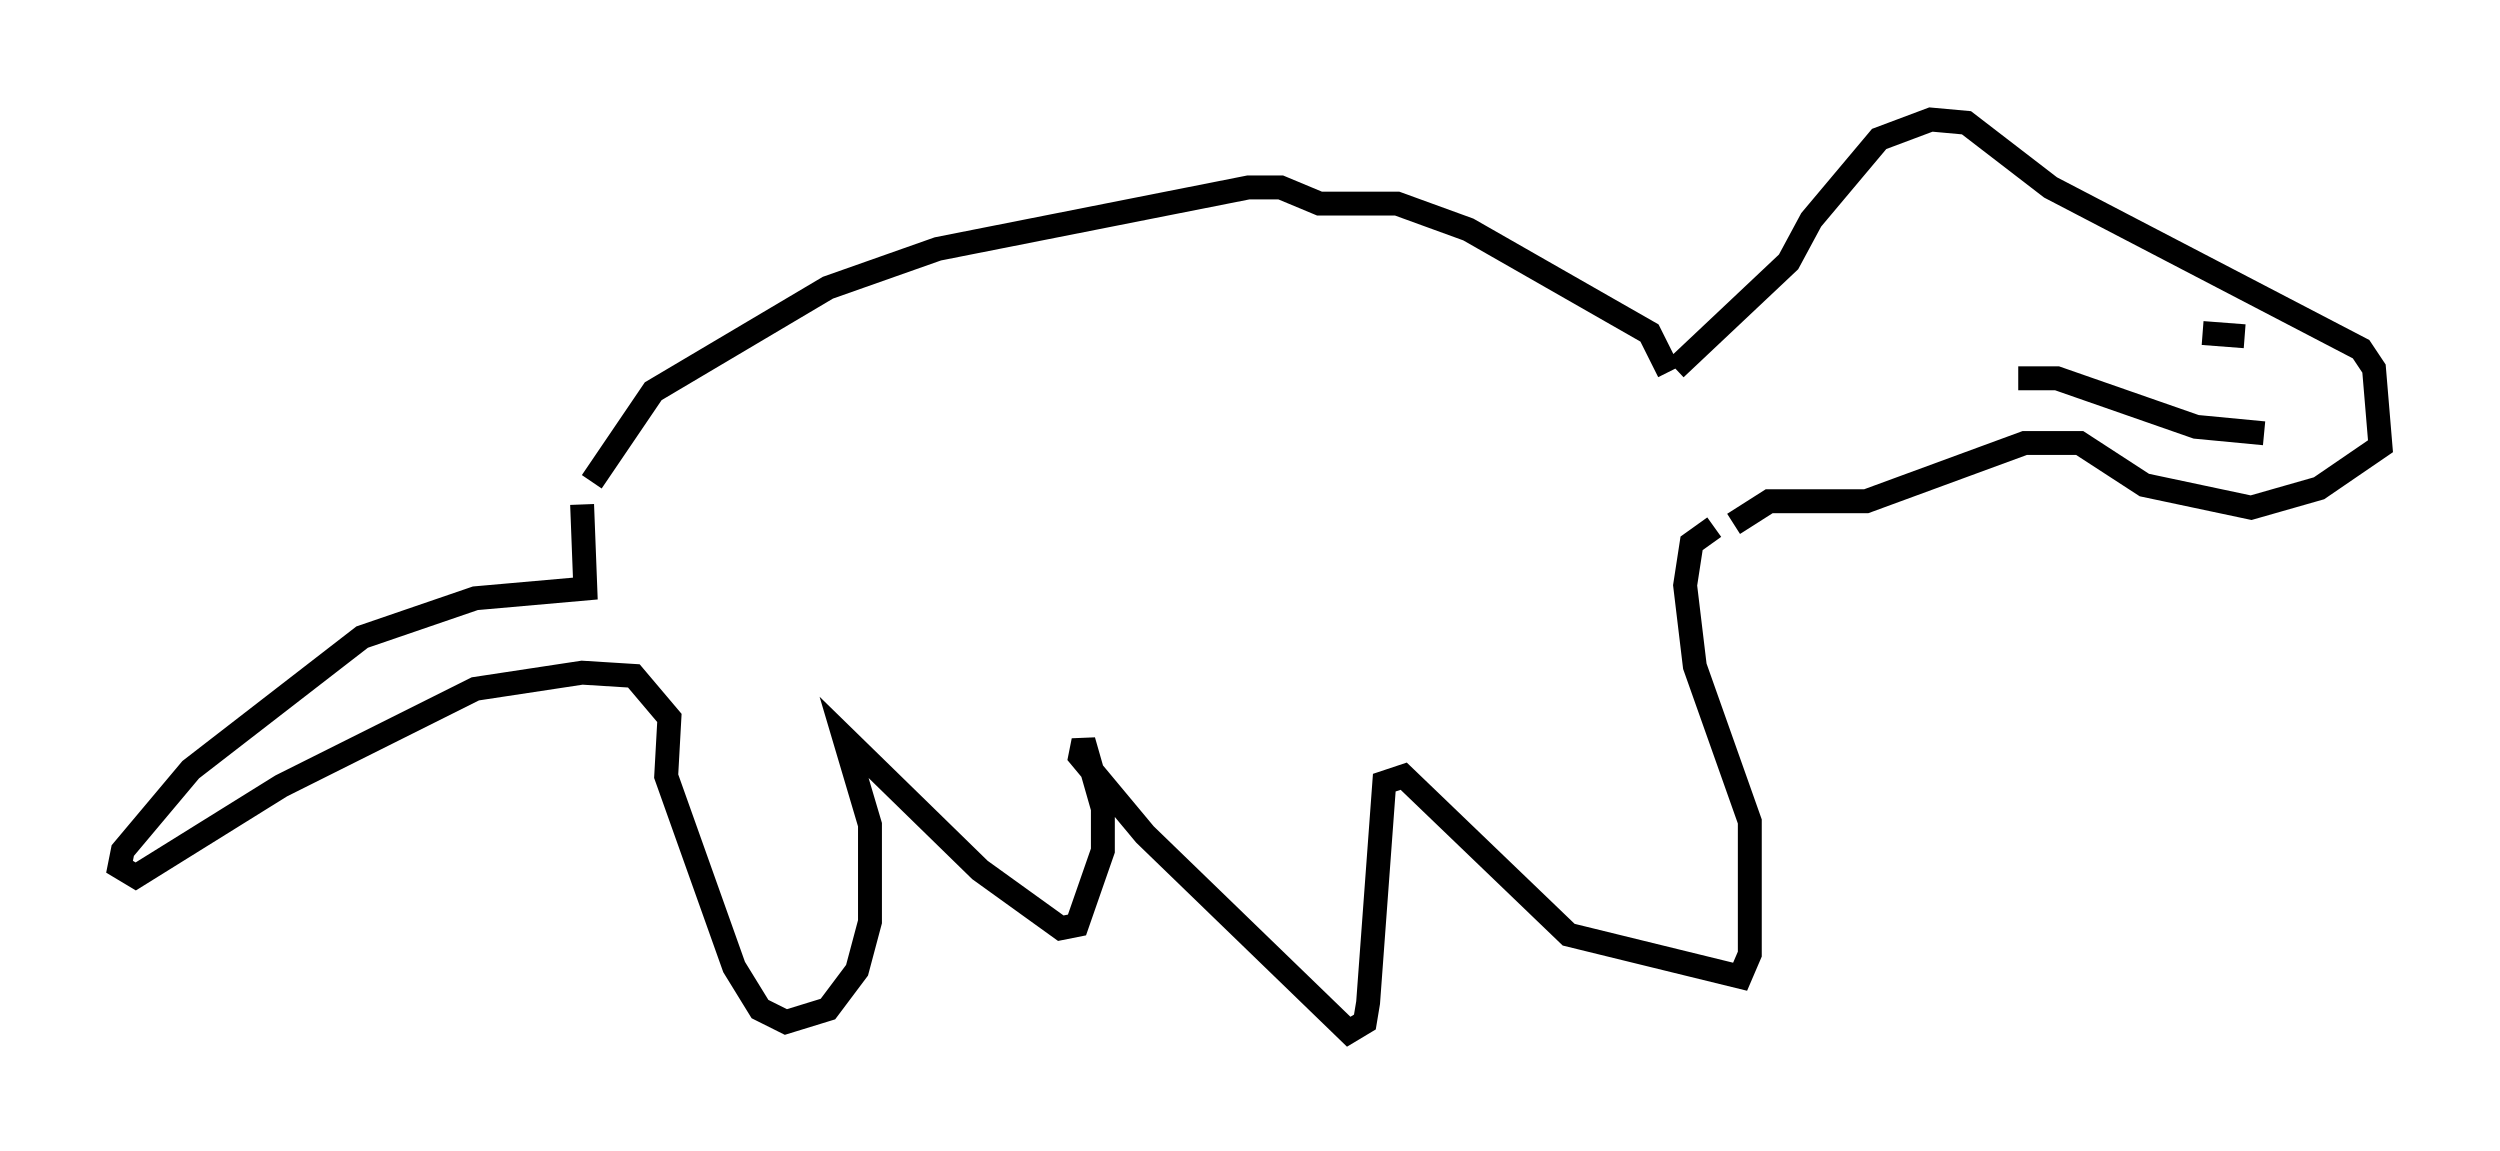 <?xml version="1.0" encoding="utf-8" ?>
<svg baseProfile="full" height="48.159" version="1.1" width="104.586" xmlns="http://www.w3.org/2000/svg" xmlns:ev="http://www.w3.org/2001/xml-events" xmlns:xlink="http://www.w3.org/1999/xlink"><defs /><rect fill="white" height="48.159" width="104.586" x="0" y="0" /><path d="M24.621, 21.238 m0.135, -1.083 l2.571, -3.789 7.307, -4.33 l4.601, -1.624 12.99, -2.571 l1.353, 0.0 1.624, 0.677 l3.248, 0.0 2.977, 1.083 l7.578, 4.33 0.812, 1.624 m0.271, -0.135 l4.736, -4.465 0.947, -1.759 l2.842, -3.383 2.165, -0.812 l1.488, 0.135 3.518, 2.706 l12.99, 6.766 0.541, 0.812 l0.271, 3.248 -2.571, 1.759 l-2.842, 0.812 -4.465, -0.947 l-2.706, -1.759 -2.3, 0.0 l-6.631, 2.436 -4.059, 0.0 l-1.488, 0.947 m20.433, -8.931 l0.0, 0.0 m-0.812, 0.947 l1.759, 0.135 m-9.472, 1.759 l1.624, 0.0 5.819, 2.03 l2.842, 0.271 m-70.365, 2.977 l0.135, 3.518 -4.601, 0.406 l-4.736, 1.624 -7.172, 5.548 l-2.842, 3.383 -0.135, 0.677 l0.677, 0.406 6.089, -3.789 l8.119, -4.059 4.465, -0.677 l2.165, 0.135 1.488, 1.759 l-0.135, 2.436 2.842, 7.984 l1.083, 1.759 1.083, 0.541 l1.759, -0.541 1.218, -1.624 l0.541, -2.03 0.0, -4.059 l-1.083, -3.654 5.683, 5.548 l3.383, 2.436 0.677, -0.135 l1.083, -3.112 0.0, -1.759 l-0.812, -2.842 -0.135, 0.677 l2.706, 3.248 8.525, 8.254 l0.677, -0.406 0.135, -0.812 l0.677, -9.202 0.812, -0.271 l6.901, 6.631 7.172, 1.759 l0.406, -0.947 0.0, -5.548 l-2.3, -6.495 -0.406, -3.383 l0.271, -1.759 0.947, -0.677 " fill="none" stroke="black" stroke-width="1" /></svg>